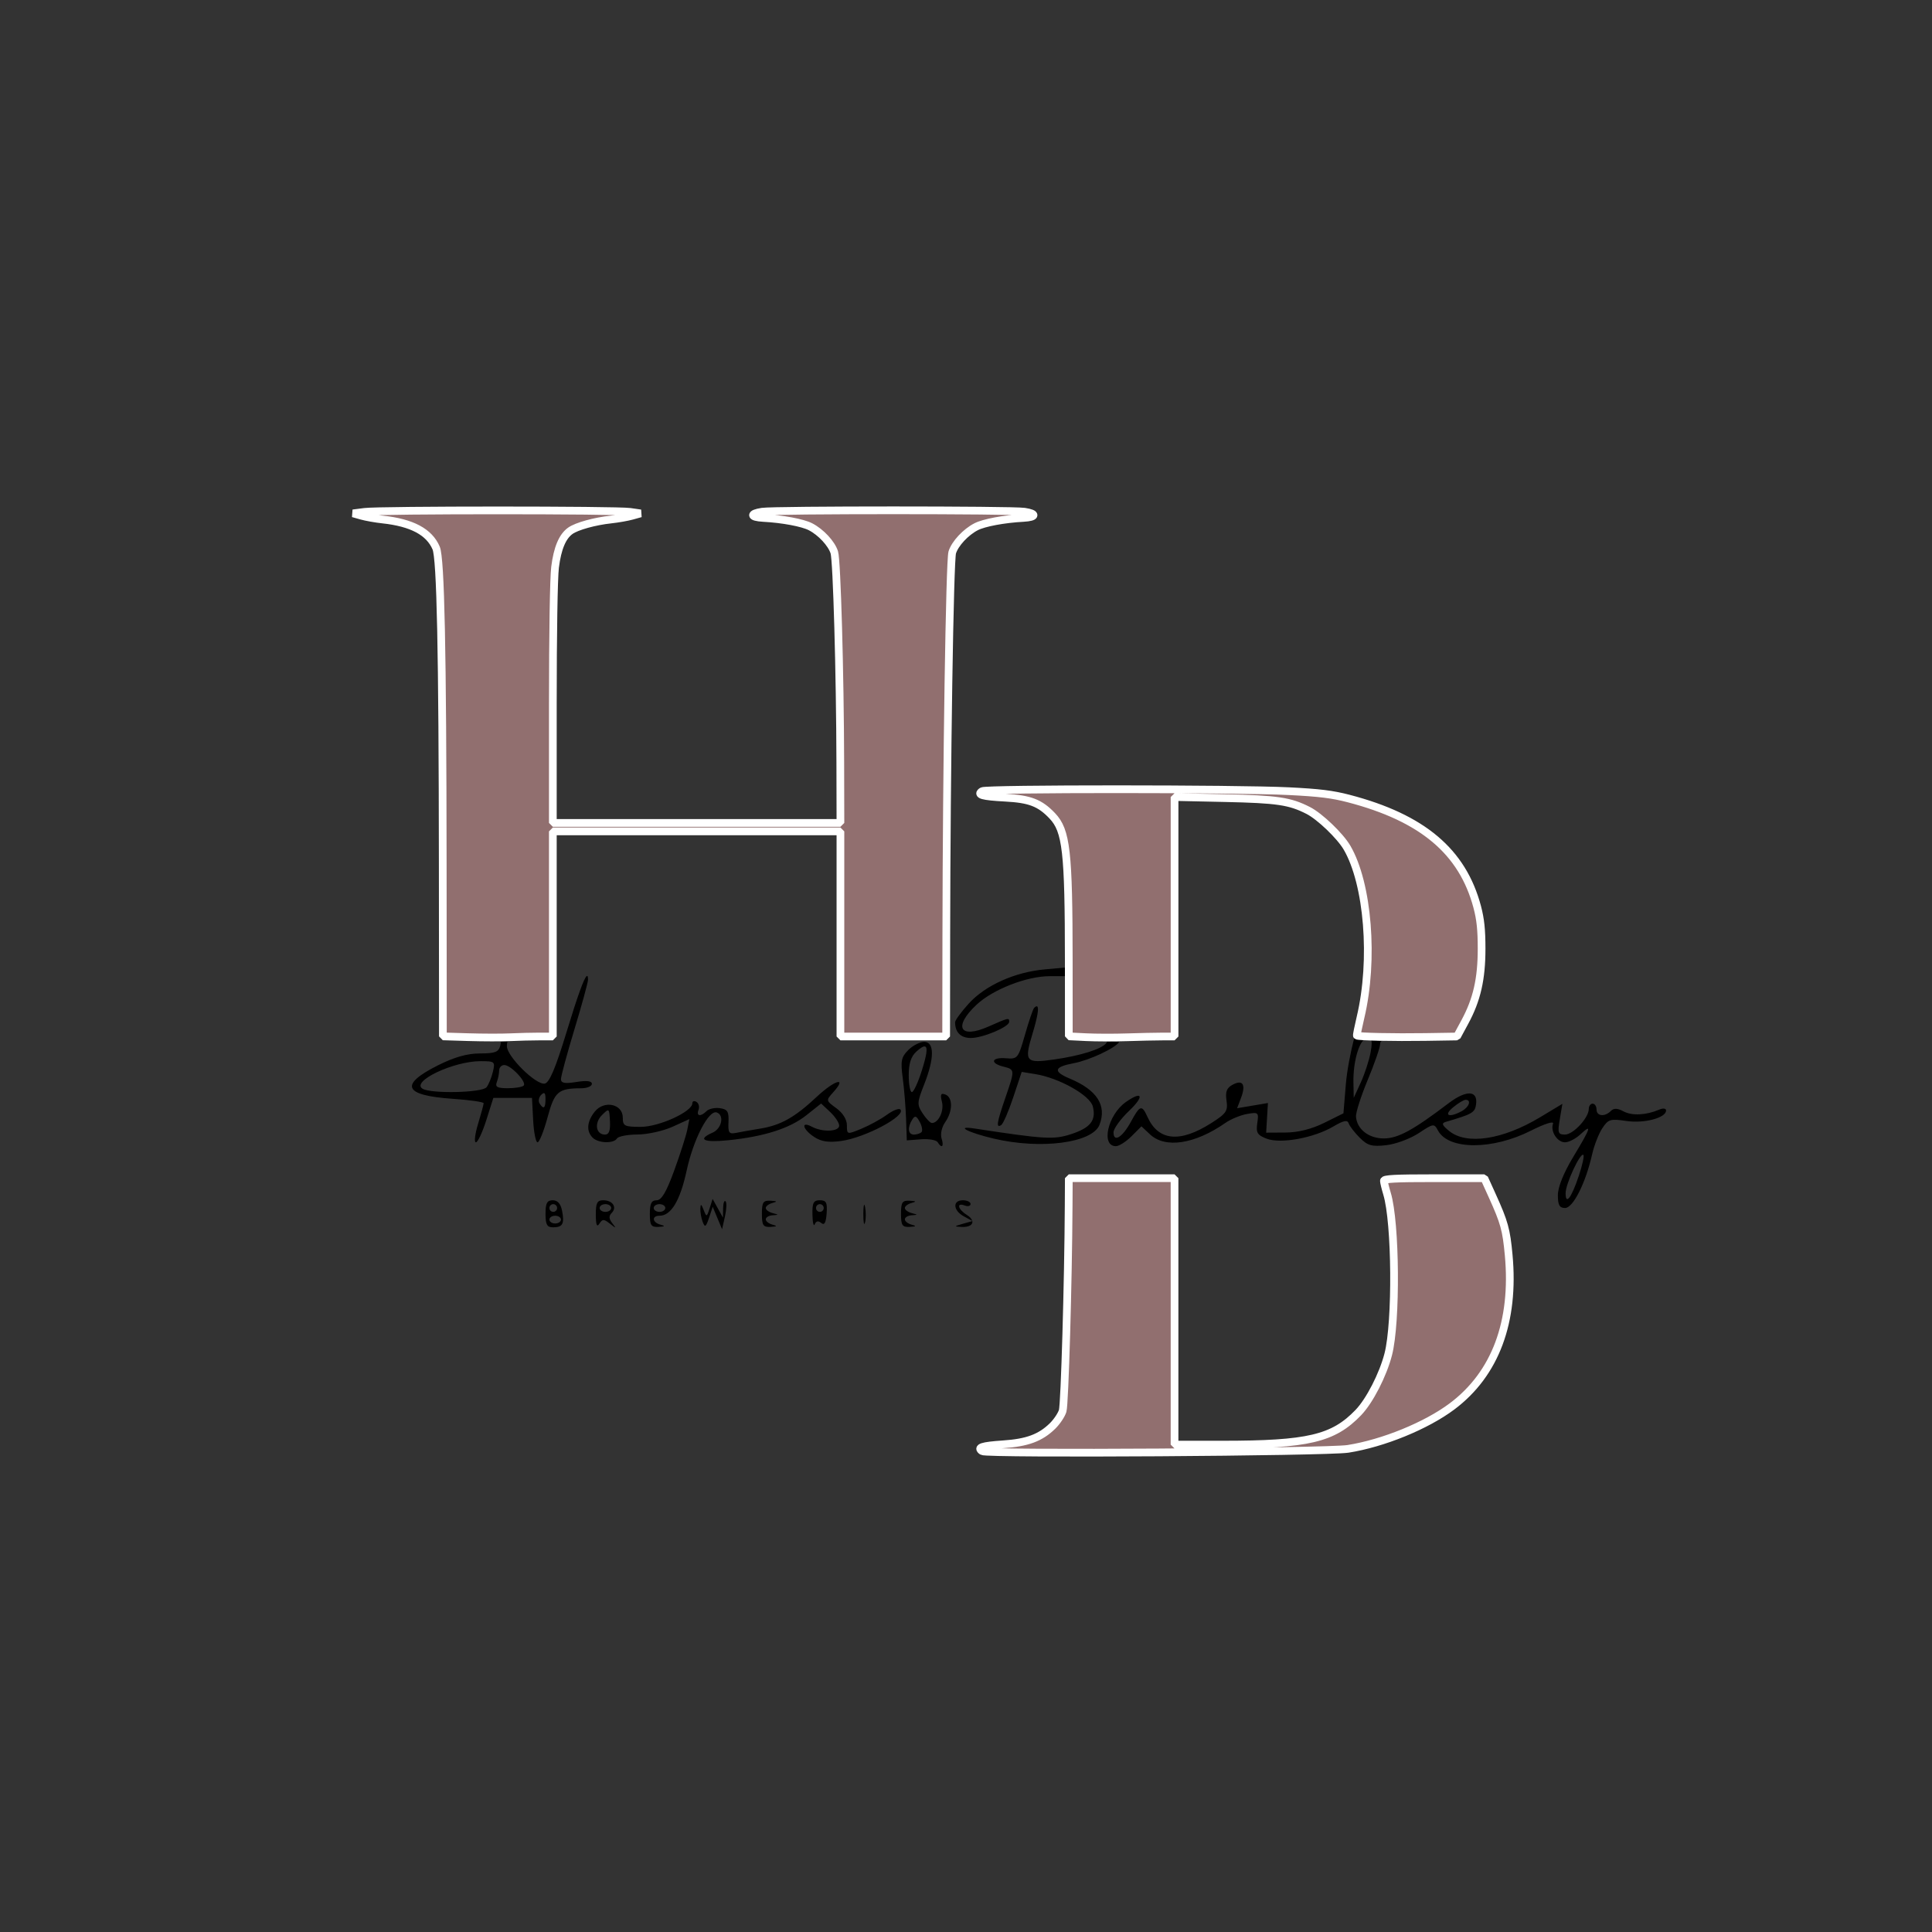 <?xml version="1.0" encoding="UTF-8" standalone="no"?>
<!-- Created with Inkscape (http://www.inkscape.org/) -->

<svg
   version="1.1"
   id="svg18"
   width="500"
   height="500"
   viewBox="0 0 500 500"
   sodipodi:docname="LOGO.svg"
   inkscape:export-filename="../bfb5381/SLOGO.png"
   inkscape:export-xdpi="96"
   inkscape:export-ydpi="96"
   inkscape:version="1.2.2 (732a01da63, 2022-12-09, custom)"
   xmlns:inkscape="http://www.inkscape.org/namespaces/inkscape"
   xmlns:sodipodi="http://sodipodi.sourceforge.net/DTD/sodipodi-0.dtd"
   xmlns="http://www.w3.org/2000/svg"
   xmlns:svg="http://www.w3.org/2000/svg">
  <rect x="0" y="0" width="500" height="500" fill="#333333" stroke="none"/>
  <defs
     id="defs22" />
  <sodipodi:namedview
     id="namedview20"
     pagecolor="#505050"
     bordercolor="#eeeeee"
     borderopacity="1"
     inkscape:showpageshadow="0"
     inkscape:pageopacity="0"
     inkscape:pagecheckerboard="0"
     inkscape:deskcolor="#505050"
     showgrid="false"
     inkscape:zoom="0.60826753"
     inkscape:cx="176.73144"
     inkscape:cy="319.76061"
     inkscape:window-width="1337"
     inkscape:window-height="744"
     inkscape:window-x="29"
     inkscape:window-y="0"
     inkscape:window-maximized="1"
     inkscape:current-layer="g24" />
  <g
     inkscape:groupmode="layer"
     inkscape:label="Image"
     id="g24">
    <path
       id="path319"
       style="fill:#000000"
       d="m 128.679,131.63 c -29.687,0 -37.579,0.265 -37.254,1.25 0.252,0.763 3.111,1.467 7.334,1.805 8.033,0.642 12.052,2.821 14.057,7.619 1.101,2.636 1.363,15.098 1.363,64.795 v 61.531 h 7.906 c 3.817,0 5.773,0.038 6.723,0.326 0.096,-0.098 0.261,-0.166 0.494,-0.166 h 0.963 1.299 0.742 c 0.167,0 0.3,0.036 0.396,0.092 0.882,-0.185 2.18,-0.252 4.477,-0.252 h 6 v -26.5 -26.5 h 37 37 v 26.5 26.5 h 13.971 13.973 l 0.277,-62.295 c 0.26,-58.085 0.402,-62.48 2.084,-65.047 3.026,-4.616 7.439,-6.65 14.445,-6.654 4.887,-0.003 6.25,-0.331 6.25,-1.504 0,-1.306 -4.778,-1.5 -37,-1.5 -32.222,0 -37,0.194 -37,1.5 0,1.173 1.363,1.501 6.25,1.504 7.005,0.004 11.419,2.037 14.445,6.652 1.634,2.492 1.835,5.992 2.115,37.049 l 0.309,34.295 h -37.059 -37.061 v -33.531 c 0,-36.489 0.284,-38.643 5.539,-42.086 1.624,-1.064 5.521,-1.993 9.754,-2.326 4.324,-0.341 7.208,-1.04 7.461,-1.807 0.325,-0.985 -7.567,-1.25 -37.254,-1.25 z m 145.068,72.08 c -18.035,-0.046 -20.568,0.288 -20.568,1.348 0,1.266 1.242,1.572 6.354,1.572 4.939,0 7.106,0.506 9.748,2.271 6.044,4.038 6.894,7.161 6.896,25.34 l 0.002,16.111 -0.055,0.006 v 0.785 1.441 0.045 h 0.055 v 8 8 h 5.623 c 2.832,0 4.116,0.123 4.559,0.453 0.541,0.018 1.082,0.053 1.623,0.08 0.831,0.04 1.662,0.066 2.494,0.086 1.287,-0.362 3.907,-0.619 6.762,-0.619 h 6.939 v -31 -31 h 12.318 c 15.193,0 21.162,1.558 27.164,7.09 5.487,5.057 8.132,11.288 9.545,22.479 1.339,10.606 0.534,21.423 -2.264,30.428 -0.139,0.447 -0.263,1.175 -0.402,1.697 0.003,-4e-5 0.005,10e-6 0.008,0 0.074,-1.8e-4 0.149,-0.002 0.223,-0.002 0.235,-0.001 0.468,-0.002 0.703,-0.002 0.347,5e-4 0.694,0.005 1.041,0.016 0.463,0.015 0.926,0.035 1.387,0.084 0.556,0.063 1.11,0.149 1.66,0.25 0.609,0.104 1.218,0.211 1.832,0.281 0.36,0.035 0.722,0.068 1.084,0.066 0.064,-3.4e-4 0.117,0.009 0.162,0.025 1.333,-0.306 3.757,-0.412 8.459,-0.412 h 9.918 l 2.059,-3.332 c 5.826,-9.426 6.512,-25.553 1.557,-36.596 -4.918,-10.959 -14.172,-17.594 -31.043,-22.26 -7.468,-2.066 -10.382,-2.208 -52.16,-2.572 -9.937,-0.087 -17.67,-0.145 -23.682,-0.16 z m 1.93,46.688 -5.301,0.48 c -7.781,0.706 -15.418,4.149 -19.688,8.875 -1.93,2.136 -3.51,4.295 -3.51,4.799 0,2.617 1.461,4.078 4.074,4.078 3.113,0 9.926,-2.873 9.926,-4.186 0,-1.117 -0.13,-1.086 -5.385,1.238 -7.388,3.268 -9.16,0.085 -3.123,-5.609 4.26,-4.017 13.027,-7.443 19.047,-7.443 h 3.959 v -0.045 -1.441 z m -123.84,2.211 c -0.684,0.485 -2.397,5.243 -5.166,14.336 -2.88,9.458 -4.48,13.252 -5.686,13.484 -2.254,0.434 -9.807,-7.022 -9.807,-9.682 0,-0.489 0.038,-0.864 0.182,-1.154 h -1.096 -0.705 c 0.068,0.268 0.025,0.596 -0.09,1.037 -0.43,1.644 -1.365,2 -5.248,2 -3.258,0 -6.604,0.941 -10.787,3.031 -10.17,5.082 -8.998,7.834 3.709,8.705 4.42,0.303 8.031,0.822 8.025,1.156 -0.006,0.334 -0.66,2.745 -1.453,5.357 -0.793,2.612 -1.044,4.75 -0.559,4.75 0.485,0 1.7,-2.587 2.701,-5.75 l 1.82,-5.75 h 5 5 l 0.301,5.75 c 0.165,3.163 0.677,5.75 1.139,5.75 0.461,0 1.621,-2.887 2.576,-6.416 1.827,-6.748 2.74,-7.541 8.734,-7.57 1.512,-0.008 2.75,-0.52 2.75,-1.141 0,-0.756 -1.32,-0.917 -4,-0.488 -3.049,0.488 -4,0.31 -4,-0.746 0,-0.762 1.575,-6.58 3.5,-12.93 1.925,-6.35 3.5,-12.107 3.5,-12.793 0,-0.786 -0.114,-1.099 -0.342,-0.938 z m 116.59,7.859 c -0.164,-0.112 -0.427,0.009 -0.791,0.373 -0.299,0.299 -1.363,3.413 -2.365,6.918 -1.771,6.194 -1.91,6.364 -4.957,6.117 -3.733,-0.302 -4.195,1.273 -0.635,2.166 3.011,0.756 3.013,0.784 0.5,8.088 -2.222,6.457 -2.441,7.891 -1.078,7.049 0.507,-0.313 1.911,-3.54 3.119,-7.17 l 2.197,-6.602 3.547,0.576 c 6.181,1.003 14.136,5.486 14.861,8.375 0.908,3.617 -0.63,5.546 -5.732,7.193 -4.392,1.418 -6.791,1.274 -24.914,-1.494 -5.17,-0.79 -1.672,1.038 5,2.613 12.189,2.877 25.571,1.124 27.379,-3.586 1.918,-4.997 -0.66,-9.003 -7.682,-11.938 -4.433,-1.852 -4.141,-3.023 0.996,-3.986 4.05,-0.76 10.724,-3.876 11.771,-5.486 -0.561,-0.017 -1.121,-0.038 -1.682,-0.065 -0.48,-0.024 -0.961,-0.055 -1.441,-0.074 -0.047,0.134 -0.061,0.256 -0.207,0.432 -1.293,1.558 -6.644,3.242 -13.371,4.207 -7.55,1.083 -7.936,0.632 -5.721,-6.684 1.289,-4.256 1.696,-6.688 1.205,-7.023 z m 82.014,8.279 c -0.94,3.636 -1.852,8.401 -2.141,11.883 l -0.621,7.5 -4.986,2.471 c -3.252,1.611 -6.73,2.481 -10,2.5 l -5.014,0.029 0.23,-3.834 0.23,-3.834 -3.99,0.674 -3.988,0.674 1.016,-2.674 c 1.314,-3.457 0.456,-4.819 -2.158,-3.42 -1.554,0.832 -1.935,1.816 -1.596,4.125 0.395,2.691 -0.056,3.349 -4.008,5.855 -8.077,5.122 -13.619,4.575 -16.441,-1.619 -1.475,-3.238 -1.934,-3.106 -4.295,1.238 -2.203,4.054 -4.5,5.455 -4.5,2.744 0,-0.956 1.82,-3.469 4.043,-5.584 4.004,-3.808 3.467,-5.292 -0.826,-2.285 -4.699,3.291 -6.553,11.439 -2.604,11.439 0.813,0 2.635,-1.154 4.047,-2.566 l 2.566,-2.568 2.201,2.068 c 3.969,3.729 11.609,2.564 19.572,-2.984 1.375,-0.958 3.881,-1.985 5.568,-2.283 2.915,-0.515 3.046,-0.396 2.639,2.379 -0.363,2.472 0.011,3.089 2.432,4.018 3.621,1.388 12.208,-0.183 17.248,-3.156 2.664,-1.572 3.658,-1.773 3.98,-0.807 0.236,0.709 1.522,2.379 2.857,3.715 2.051,2.051 3.119,2.351 6.871,1.928 2.443,-0.275 6.218,-1.676 8.391,-3.113 3.807,-2.519 3.988,-2.545 4.975,-0.701 2.717,5.077 14.069,5.106 24.061,0.062 3.609,-1.822 5.995,-2.575 5.721,-1.807 -0.714,1.998 1.104,4.816 3.105,4.816 0.977,0 2.761,-0.918 3.965,-2.039 3.095,-2.883 2.749,-1.781 -1.812,5.781 -2.527,4.19 -4,7.852 -4,9.945 0,2.574 0.419,3.312 1.877,3.312 2.057,0 5.324,-6.485 6.98,-13.859 0.517,-2.299 1.701,-5.341 2.631,-6.76 1.54,-2.35 2.092,-2.519 6.207,-1.902 4.618,0.693 10.305,-0.802 10.305,-2.707 0,-0.557 -0.761,-0.659 -1.75,-0.236 -3.411,1.459 -7.049,1.643 -9.242,0.469 -1.607,-0.86 -2.524,-0.886 -3.314,-0.096 -1.576,1.576 -3.693,1.342 -3.693,-0.408 0,-0.825 -0.45,-1.5 -1,-1.5 -0.55,0 -1,0.614 -1,1.365 0,2.299 -4.025,6.635 -6.16,6.635 -1.795,0 -1.942,-0.433 -1.344,-3.977 l 0.672,-3.979 -5.793,3.488 c -9.652,5.812 -19.003,7.22 -23.514,3.541 -1.854,-1.512 -2.039,-2.019 -0.861,-2.363 6.835,-1.995 7.52,-2.387 7.82,-4.484 0.531,-3.705 -2.492,-3.838 -7.135,-0.312 -9.182,6.972 -13.073,9.086 -16.727,9.086 -3.917,0 -6.961,-2.384 -7.207,-5.645 -0.077,-1.028 1.298,-5.323 3.055,-9.543 1.757,-4.22 3.193,-8.379 3.193,-9.242 0,-0.327 0.099,-0.589 0.371,-0.797 -0.066,-0.006 -0.133,-0.011 -0.199,-0.018 -0.624,-0.07 -1.242,-0.18 -1.861,-0.285 -0.263,-0.048 -0.527,-0.094 -0.791,-0.135 0.396,0.43 0.388,1.372 0.01,3.414 -0.382,2.062 -1.519,5.55 -2.527,7.75 l -1.832,4 -0.08,-4 c -0.103,-5.212 1.389,-10.439 3.082,-11.318 -0.283,-0.019 -0.566,-0.032 -0.85,-0.041 -0.342,-0.01 -0.685,-0.013 -1.027,-0.014 -0.234,0 -0.469,0.001 -0.703,0.002 -0.074,2.3e-4 -0.147,-1.8e-4 -0.221,0 -0.041,10e-5 -0.076,-0.005 -0.109,-0.012 z m -111.262,0.883 c -1.1,0 -2.951,0.953 -4.115,2.117 -1.825,1.825 -2.024,2.822 -1.438,7.25 0.374,2.824 0.765,7.608 0.867,10.633 l 0.186,5.5 3.672,-0.283 c 2.019,-0.156 3.957,0.182 4.309,0.75 1.071,1.734 1.693,1.154 1.023,-0.955 -0.362,-1.141 0.035,-2.943 0.932,-4.223 1.987,-2.836 2.014,-6.402 0.053,-7.154 -1.187,-0.456 -1.379,-0.046 -0.889,1.906 0.59,2.351 -0.895,5.459 -2.607,5.459 -0.419,0 -1.489,-1.108 -2.377,-2.463 -1.503,-2.293 -1.474,-2.816 0.387,-7.537 2.669,-6.772 2.668,-11 -0.002,-11 z m 0.271,1.223 c 0.666,0.292 0.355,2.287 -0.875,6.189 -0.969,3.073 -2.129,5.588 -2.578,5.588 -0.45,0 -0.818,-1.954 -0.818,-4.344 0,-3.079 0.584,-4.875 2.006,-6.162 1.115,-1.009 1.866,-1.446 2.266,-1.271 z m -115.104,3.777 c 3.714,0 3.843,0.111 3.213,2.75 -0.361,1.512 -1.099,3.312 -1.641,4 -1.129,1.434 -14.435,1.73 -16.582,0.369 -2.989,-1.894 8.026,-7.119 15.01,-7.119 z m 6.158,1 c 1.716,0 5.901,4.44 5.018,5.324 -0.372,0.372 -2.225,0.676 -4.117,0.676 -2.726,0 -3.313,-0.329 -2.832,-1.582 0.334,-0.87 0.605,-2.22 0.605,-3 0,-0.78 0.597,-1.418 1.326,-1.418 z m 86.166,4.438 c -0.942,0.257 -2.948,1.588 -5.318,3.805 -5.723,5.353 -9.295,7.352 -14.707,8.23 -2.181,0.354 -4.933,0.839 -6.113,1.078 -1.865,0.378 -2.127,0.011 -2,-2.807 0.122,-2.701 -0.249,-3.299 -2.219,-3.578 -1.301,-0.184 -2.853,0.153 -3.449,0.75 -1.528,1.528 -2.724,1.348 -2.086,-0.314 0.295,-0.769 0.056,-1.695 -0.531,-2.059 -0.587,-0.363 -1.068,-0.202 -1.068,0.357 0,2.165 -8.605,6.1 -13.338,6.1 -4.25,0 -4.662,-0.211 -4.662,-2.391 0,-3.532 -4.797,-4.576 -7.229,-1.574 -2.059,2.543 -2.271,5.065 -0.57,6.766 1.456,1.456 5.445,1.581 6.299,0.199 0.34,-0.55 2.731,-1.009 5.311,-1.021 2.58,-0.012 6.655,-0.913 9.055,-2.002 l 4.363,-1.98 -0.541,2.752 c -0.298,1.514 -1.811,6.24 -3.363,10.502 -2.053,5.637 -3.301,7.749 -4.574,7.75 -1.333,5.3e-4 -1.75,0.834 -1.75,3.5 0,2.997 0.323,3.484 2.25,3.385 1.693,-0.087 1.817,-0.23 0.5,-0.574 -2.138,-0.559 -2.327,-2.311 -0.25,-2.311 2.998,0 5.34,-3.892 7.018,-11.662 1.751,-8.112 5.705,-15.763 7.789,-15.068 2.026,0.675 1.317,4.177 -1.057,5.219 -4.061,1.782 -2.361,2.624 4,1.98 9.315,-0.942 15.973,-3.07 20.252,-6.471 l 3.826,-3.039 2.336,2.195 c 1.285,1.207 2.336,2.792 2.336,3.521 0,1.585 -4.314,1.761 -7.064,0.289 -2.929,-1.568 -2.43,0.665 0.592,2.645 1.856,1.216 3.712,1.494 7.002,1.043 6.223,-0.853 16.907,-6.55 15.299,-8.158 -0.368,-0.368 -1.942,0.256 -3.498,1.389 -1.556,1.132 -4.518,2.753 -6.58,3.602 -3.728,1.533 -3.75,1.529 -3.75,-0.887 0,-1.496 -1.052,-3.197 -2.736,-4.424 -2.704,-1.97 -2.714,-2.019 -0.84,-4.09 1.887,-2.086 2.011,-2.903 1.068,-2.646 z m -75.812,2.855 c 0.227,0.109 0.32,0.599 0.32,1.508 0,2.415 -0.518,2.787 -1.553,1.113 -0.37,-0.598 -0.171,-1.589 0.441,-2.201 0.204,-0.204 0.375,-0.34 0.518,-0.402 0.107,-0.047 0.198,-0.054 0.273,-0.018 z m 238.432,1.707 c 1.603,0 0.931,1.907 -1.045,2.965 -3.279,1.755 -4.725,1.101 -2.205,-0.998 1.298,-1.082 2.761,-1.967 3.25,-1.967 z m -221.838,2.783 c 0.264,0.202 0.319,1.058 0.406,2.754 0.127,2.452 -0.247,3.463 -1.281,3.463 -2.375,0 -2.843,-3 -0.787,-5.047 0.925,-0.921 1.398,-1.372 1.662,-1.17 z m 79.551,1.617 c 0.291,0.092 0.601,0.527 1.033,1.334 0.59,1.102 0.789,2.287 0.441,2.635 -0.347,0.347 -1.232,0.631 -1.965,0.631 -1.519,0 -1.721,-1.84 -0.426,-3.885 0.353,-0.558 0.625,-0.807 0.916,-0.715 z m 172.779,9.869 c 0.255,0.255 -0.271,2.662 -1.168,5.348 -1.926,5.766 -3.436,7.762 -3.436,4.543 0,-2.412 3.837,-10.657 4.604,-9.891 z m -133.494,5.73 -0.305,29.93 c -0.29,28.439 -0.407,30.069 -2.375,32.75 -3.065,4.174 -8.044,6.318 -14.68,6.32 -4.557,0.001 -5.75,0.326 -5.75,1.57 0,1.409 4.825,1.53 47.25,1.191 44.452,-0.355 47.704,-0.502 54.895,-2.5 25.645,-7.126 36.93,-21.942 35.631,-46.777 -0.399,-7.634 -1.03,-10.431 -3.578,-15.875 l -3.092,-6.609 h -13.406 -13.406 l 1.494,5.25 c 2.002,7.036 2.219,32.22 0.342,39.75 -1.971,7.907 -6.033,14.915 -10.541,18.184 -6.448,4.674 -12.201,5.816 -29.27,5.816 h -15.318 v -34.5 -34.5 h -13.945 z m -91.863,5.654 -0.771,2.424 c -0.732,2.302 -0.808,2.322 -1.551,0.422 -0.615,-1.574 -0.798,-1.645 -0.854,-0.332 -0.039,0.918 0.237,2.471 0.613,3.451 0.573,1.493 0.839,1.318 1.637,-1.076 l 0.951,-2.857 1.211,2.908 1.211,2.906 0.748,-3.32 c 0.412,-1.827 0.482,-3.591 0.154,-3.918 -0.327,-0.327 -0.611,0.493 -0.631,1.822 l -0.035,2.416 -1.342,-2.422 z m -41.361,0.346 c -1.486,0 -1.885,0.739 -1.885,3.5 0,2.798 0.39,3.5 1.941,3.5 2.505,0 2.996,-0.886 2.352,-4.256 -0.351,-1.835 -1.149,-2.744 -2.408,-2.744 z m 13.057,0 c -1.579,0 -1.938,0.699 -1.926,3.75 0.011,2.639 0.284,3.325 0.924,2.314 0.789,-1.248 1.147,-1.248 2.734,0 1.628,1.28 1.693,1.266 0.6,-0.137 -0.884,-1.135 -0.922,-1.879 -0.137,-2.664 1.448,-1.448 0.226,-3.264 -2.195,-3.264 z m 56.059,0 c -1.658,0 -1.985,0.641 -1.92,3.75 0.043,2.062 0.313,3.169 0.598,2.459 0.341,-0.85 0.911,-0.966 1.67,-0.338 0.826,0.684 1.224,-0.014 1.402,-2.459 0.207,-2.829 -0.093,-3.412 -1.75,-3.412 z m 37,0 c -2.697,0 -2.539,2.637 0.25,4.154 l 2.189,1.191 c -0.124,-0.486 -0.561,-1.029 -1.4,-1.553 -2.358,-1.473 -2.76,-3.284 -0.539,-2.432 0.825,0.317 1.5,0.14 1.5,-0.393 0,-0.533 -0.9,-0.969 -2,-0.969 z m 2.439,5.346 c 0.004,0.015 0.013,0.03 0.016,0.045 l 0.045,-0.012 z m 0.016,0.045 -2.455,0.699 c -2.301,0.655 -2.325,0.719 -0.309,0.811 1.97,0.09 2.958,-0.6 2.764,-1.51 z m -52.205,-5.273 c -1.927,-0.099 -2.25,0.385 -2.25,3.383 0,2.997 0.323,3.484 2.25,3.385 1.693,-0.087 1.817,-0.23 0.5,-0.574 -0.963,-0.252 -1.75,-0.873 -1.75,-1.383 0,-0.51 0.787,-0.979 1.75,-1.043 1.667,-0.11 1.667,-0.139 0,-0.574 -0.963,-0.252 -1.75,-0.841 -1.75,-1.311 0,-0.469 0.787,-1.059 1.75,-1.311 1.317,-0.344 1.193,-0.485 -0.5,-0.572 z m 36,0 c -1.927,-0.099 -2.25,0.385 -2.25,3.383 0,2.997 0.323,3.484 2.25,3.385 1.693,-0.087 1.817,-0.23 0.5,-0.574 -0.963,-0.252 -1.75,-0.873 -1.75,-1.383 0,-0.51 0.787,-0.979 1.75,-1.043 1.667,-0.11 1.667,-0.139 0,-0.574 -0.963,-0.252 -1.75,-0.841 -1.75,-1.311 0,-0.469 0.787,-1.059 1.75,-1.311 1.317,-0.344 1.193,-0.485 -0.5,-0.572 z m -92.25,0.883 c 0.55,0 1,0.45 1,1 0,0.55 -0.45,1 -1,1 -0.55,0 -1,-0.45 -1,-1 0,-0.55 0.45,-1 1,-1 z m 13.5,0 c 0.825,0 1.5,0.45 1.5,1 0,0.55 -0.675,1 -1.5,1 -0.825,0 -1.5,-0.45 -1.5,-1 0,-0.55 0.675,-1 1.5,-1 z m 14,0 c 0.825,0 1.5,0.45 1.5,1 0,0.55 -0.675,1 -1.5,1 -0.825,0 -1.5,-0.45 -1.5,-1 0,-0.55 0.675,-1 1.5,-1 z m 41.5,0 c 0.55,0 1,0.45 1,1 0,0.55 -0.45,1 -1,1 -0.55,0 -1,-0.45 -1,-1 0,-0.55 0.45,-1 1,-1 z m 11.537,0.199 c -0.159,-0.202 -0.277,0.651 -0.285,2.301 -0.011,2.2 0.185,3.218 0.436,2.262 0.25,-0.956 0.259,-2.756 0.019,-4 -0.06,-0.311 -0.117,-0.495 -0.17,-0.562 z m -80.037,2.801 c 0.825,0 1.5,0.45 1.5,1 0,0.55 -0.675,1 -1.5,1 -0.825,0 -1.5,-0.45 -1.5,-1 0,-0.55 0.675,-1 1.5,-1 z" />
    <path
       style="fill:#916f6f;stroke:#ffffff;stroke-width:1.996;stroke-linecap:square;stroke-linejoin:bevel;paint-order:stroke markers fill"
       d="m 254.186,375.565 c -1.419,-0.962 -0.064,-1.405 5.426,-1.774 6.231,-0.419 9.637,-1.679 12.761,-4.722 1.132,-1.103 2.324,-2.877 2.647,-3.941 0.523,-1.721 1.446,-33.396 1.55,-53.239 l 0.037,-6.977 h 13.681 13.681 v 34.477 34.477 h 12.335 c 22.224,0 28.735,-1.533 35.233,-8.296 2.916,-3.035 6.375,-9.772 7.742,-15.079 2.15,-8.349 1.955,-34.074 -0.315,-41.556 -0.443,-1.46 -0.808,-2.962 -0.811,-3.338 -0.005,-0.528 2.953,-0.683 12.991,-0.679 l 12.997,0.005 2.044,4.51 c 3.127,6.898 3.653,8.796 4.261,15.382 1.594,17.251 -3.452,30.744 -14.637,39.141 -6.688,5.021 -17.85,9.578 -26.966,11.01 -5.38,0.845 -93.474,1.405 -94.659,0.602 z"
       id="path1197" />
    <path
       style="fill:#916f6f;stroke:#ffffff;stroke-width:1.996;stroke-linecap:square;stroke-linejoin:bevel;paint-order:stroke markers fill"
       d="m 281.122,268.423 -4.515,-0.222 -0.009,-19.542 c -0.013,-28.31 -0.623,-33.684 -4.261,-37.513 -3.2,-3.369 -5.8,-4.373 -12.19,-4.706 -5.908,-0.308 -7.459,-0.75 -5.961,-1.697 1.049,-0.663 65.911,-0.653 79.336,0.012 7.938,0.393 11.292,0.807 15.532,1.914 19.078,4.983 29.438,13.718 33.246,28.03 0.849,3.192 1.136,5.926 1.136,10.836 0,7.831 -1.226,13.201 -4.325,18.937 l -2.038,3.774 -8.23,0.13 c -7.948,0.125 -17.379,-0.071 -17.68,-0.369 -0.08,-0.079 0.345,-2.213 0.945,-4.741 3.525,-14.857 1.944,-34.601 -3.516,-43.917 -1.779,-3.035 -7.041,-8.076 -10.014,-9.593 -4.774,-2.436 -7.973,-2.91 -21.609,-3.205 l -12.997,-0.281 v 30.988 30.988 l -3.147,0.003 c -1.731,0.002 -5.856,0.091 -9.166,0.2 -3.311,0.109 -8.051,0.098 -10.535,-0.025 z"
       id="path1199" />
    <path
       style="fill:#916f6f;stroke:#ffffff;stroke-width:1.996;stroke-linecap:square;stroke-linejoin:bevel;paint-order:stroke markers fill"
       d="m 121.325,268.418 -6.704,-0.206 -0.04,-44.721 c -0.049,-55.198 -0.546,-78.951 -1.71,-81.669 -1.787,-4.173 -6.274,-6.562 -13.847,-7.374 -1.806,-0.194 -4.269,-0.63 -5.473,-0.971 l -2.189,-0.618 3.01,-0.385 c 3.976,-0.509 65.16,-0.511 68.68,-0.002 l 2.736,0.395 -2.189,0.614 c -1.204,0.338 -3.667,0.773 -5.473,0.967 -4.2,0.45 -8.843,1.736 -10.506,2.909 -2.065,1.456 -3.352,4.519 -3.97,9.448 -0.339,2.702 -0.574,17.174 -0.574,35.371 v 30.797 h 37.213 37.213 l -0.036,-15.46 c -0.054,-23.181 -0.883,-52.423 -1.548,-54.553 -0.714,-2.288 -3.459,-5.241 -6.169,-6.638 -2.033,-1.048 -7.231,-2.019 -12.222,-2.282 -3.405,-0.18 -3.564,-1.115 -0.274,-1.609 3.212,-0.482 64.648,-0.482 67.859,0 3.29,0.494 3.131,1.429 -0.274,1.609 -4.991,0.263 -10.188,1.234 -12.222,2.282 -2.707,1.395 -5.453,4.348 -6.174,6.638 -0.65,2.067 -1.474,55.08 -1.54,99.154 l -0.039,26.131 h -13.681 -13.681 v -26.542 -26.542 h -37.213 -37.213 v 26.542 26.542 h -3.475 c -1.911,0 -5.297,0.085 -7.525,0.189 -2.228,0.104 -7.067,0.096 -10.754,-0.017 z"
       id="path1201" />
  </g>
</svg>
